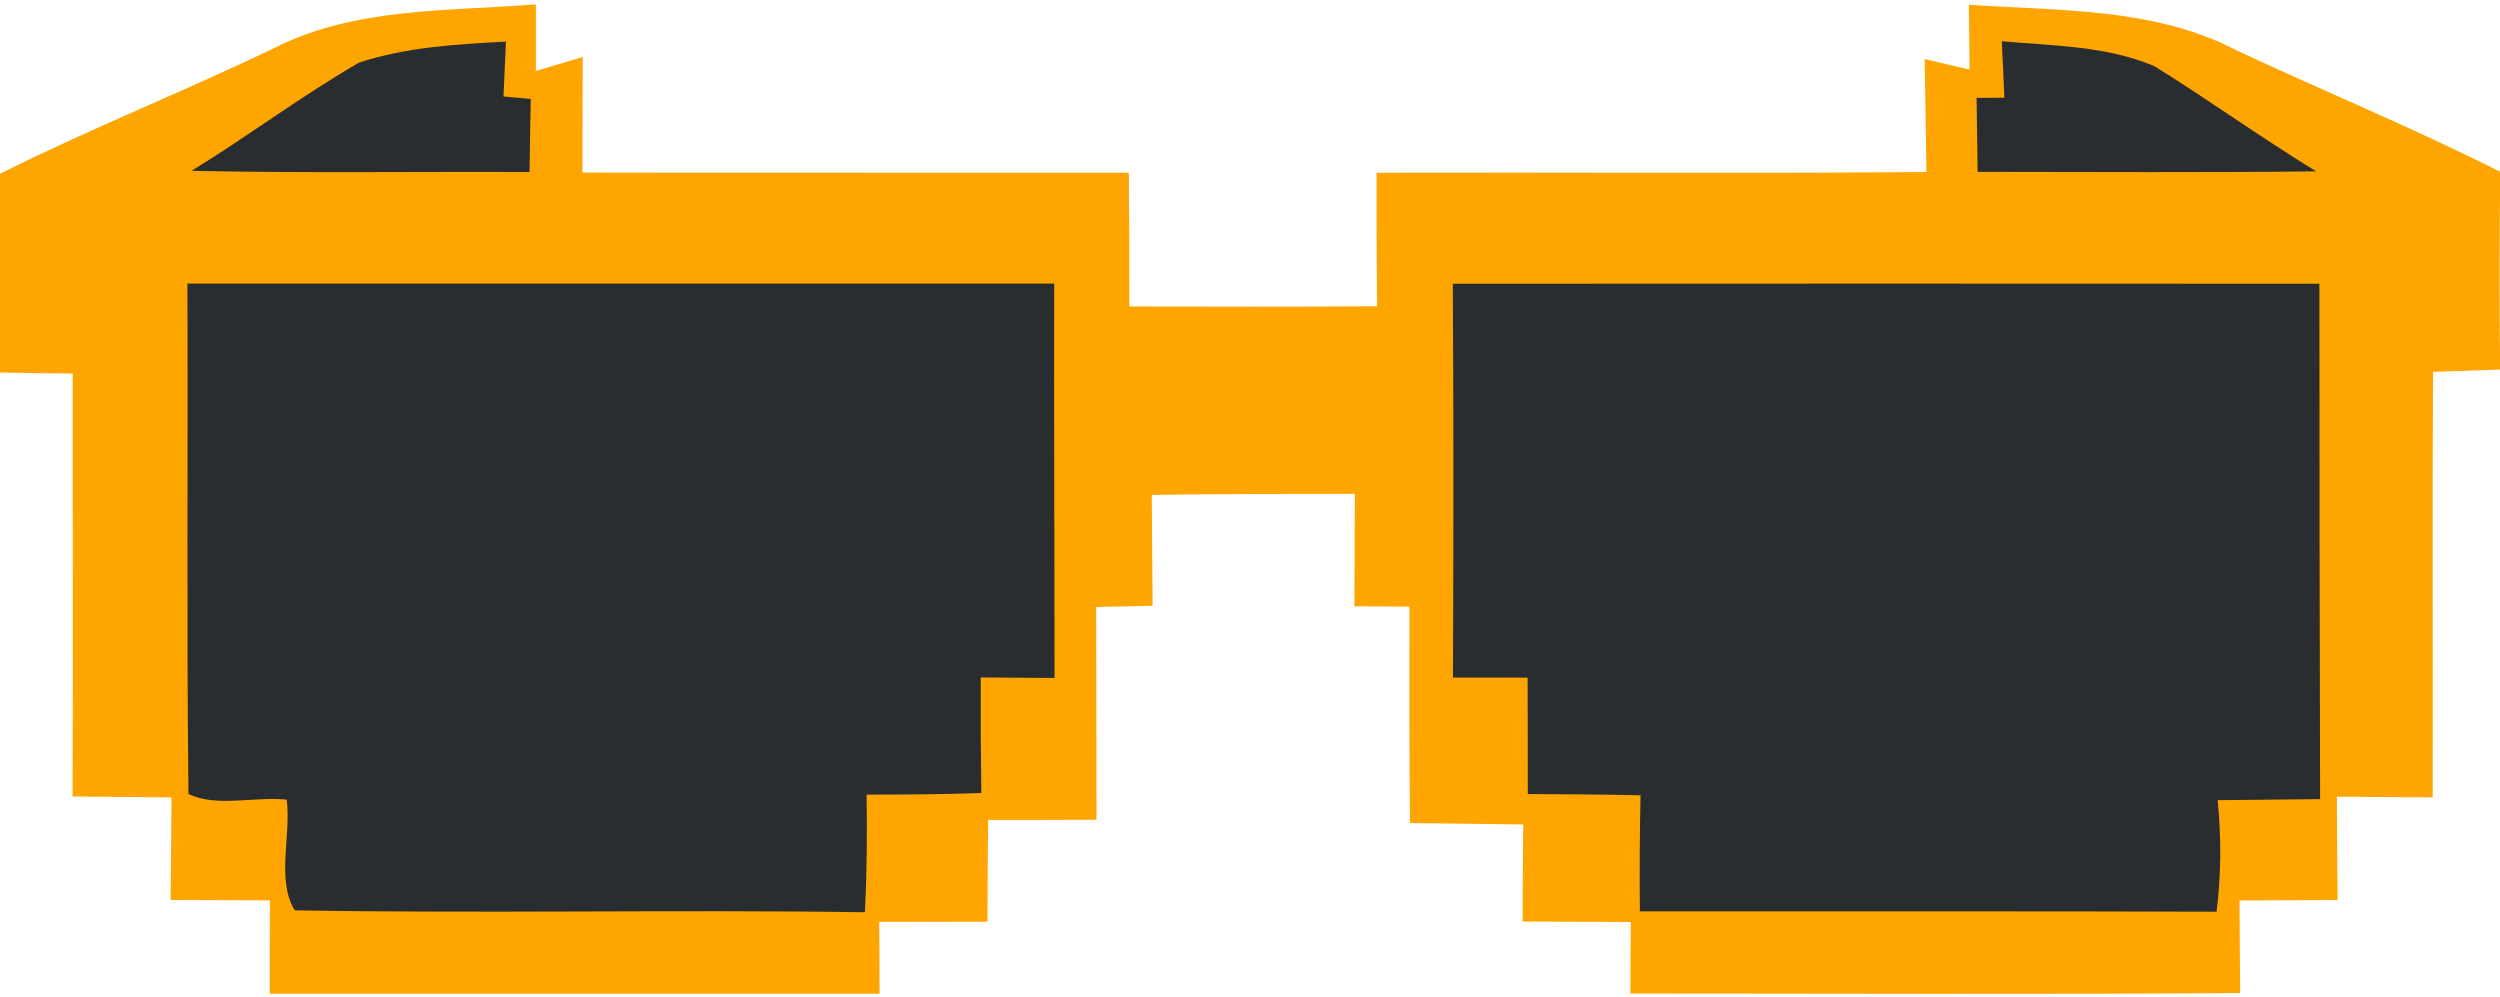<?xml version="1.0"?>
<svg width="143" height="57" xmlns="http://www.w3.org/2000/svg">
 <g>
  <title>background</title>
  <rect fill="none" id="canvas_background" height="59" width="145" y="-1" x="-1"/>
 </g>
 <g xmlns="http://www.w3.org/2000/svg">
  <title>Layer 1</title>
  <path id="svg_1" d="m112.62,0.27c5.14,0.36 10.59,0.15 15.29,2.6c5.02,2.35 10.15,4.46 15.11,6.96c-0.06,3.77 -0.06,7.54 -0.01,11.31c-1.29,0.04 -2.57,0.09 -3.84,0.13c-0.05,8.11 0,16.23 -0.02,24.34c-1.83,-0.01 -3.66,-0.03 -5.48,-0.04c0.01,1.97 0.02,3.94 0.04,5.91c-1.87,0.01 -3.74,0.02 -5.61,0.03c0.01,1.76 0.02,3.52 0.04,5.29c-11.63,0.09 -23.26,0.03 -34.88,0.03c0,-1.36 0.01,-2.73 0.02,-4.09c-2.06,-0.01 -4.13,-0.02 -6.19,-0.03c0.01,-1.85 0.02,-3.7 0.04,-5.55c-2.16,-0.03 -4.32,-0.06 -6.48,-0.08c-0.04,-4.13 -0.04,-8.26 -0.03,-12.38c-0.79,-0.01 -2.36,-0.02 -3.15,-0.02c0.01,-2.14 0.02,-4.29 0.03,-6.43c-3.87,0 -7.75,0 -11.62,0.06c0.02,2.11 0.03,4.23 0.05,6.34c-0.81,0.02 -2.42,0.05 -3.23,0.07c0.01,4.05 0.01,8.11 0.02,12.17c-2.07,0.01 -4.13,0.01 -6.2,0.01c-0.02,1.94 -0.03,3.88 -0.04,5.82c-2.06,0.01 -4.13,0.01 -6.19,0.01c0.01,1.37 0.02,2.74 0.02,4.11c-11.62,0 -23.25,0.01 -34.88,0c0,-1.78 0,-3.56 0.01,-5.34c-1.9,-0.01 -3.79,-0.01 -5.68,-0.02c0.02,-1.96 0.04,-3.92 0.05,-5.87c-1.88,-0.02 -3.77,-0.03 -5.66,-0.05c0.04,-8.06 0,-16.13 0.01,-24.19c-1.39,-0.02 -2.77,-0.04 -4.16,-0.06l0,-11.37c5.15,-2.58 10.51,-4.7 15.7,-7.2c4.61,-2.33 9.93,-2.09 14.95,-2.49c0,0.96 0,2.86 0,3.81c0.67,-0.2 2.01,-0.6 2.68,-0.8c-0.01,2.21 -0.01,4.41 -0.02,6.61c10.42,0.02 20.84,0 31.26,0.01c0.02,2.55 0.03,5.1 0.03,7.65c4.72,0.01 9.44,0.02 14.17,-0.01c-0.03,-2.55 -0.03,-5.09 -0.03,-7.64c10.48,-0.03 20.97,0.05 31.45,-0.04c-0.03,-2.15 -0.06,-4.3 -0.1,-6.46c0.64,0.15 1.92,0.45 2.57,0.6c-0.01,-0.93 -0.03,-2.78 -0.04,-3.71z" fill="#ffa500"/>
  <path id="svg_2" d="m20.54,3.58c2.71,-0.89 5.58,-1.05 8.4,-1.2c-0.03,0.79 -0.1,2.36 -0.14,3.14c0.39,0.04 1.17,0.11 1.56,0.14c-0.03,1.39 -0.05,2.78 -0.07,4.18c-6.44,-0.03 -12.89,0.07 -19.33,-0.07c3.24,-1.99 6.29,-4.29 9.58,-6.19z" fill="#292d2f"/>
  <path id="svg_3" d="m114.5,2.36c2.93,0.26 6,0.26 8.74,1.43c3.12,1.94 6.11,4.09 9.24,6.01c-6.45,0.08 -12.9,0.03 -19.36,0.03c-0.02,-1.41 -0.04,-2.82 -0.06,-4.23c0.4,0 1.2,-0.01 1.59,-0.01c-0.03,-0.81 -0.11,-2.43 -0.15,-3.23z" fill="#292d2f"/>
  <path id="svg_4" d="m10.72,16.22c16.53,0 33.05,0.01 49.58,0c-0.02,7.52 0.02,15.04 0.02,22.56c-1.41,-0.01 -2.82,-0.02 -4.22,-0.03c-0.01,2.2 0,4.41 0.03,6.61c-2.19,0.08 -4.37,0.09 -6.56,0.09c0.03,2.24 0.02,4.49 -0.1,6.73c-10.87,-0.16 -21.74,0.08 -32.61,-0.11c-1.06,-1.69 -0.2,-4.31 -0.46,-6.33c-1.81,-0.2 -4.05,0.46 -5.62,-0.33c-0.11,-9.73 -0.02,-19.46 -0.06,-29.19z" fill="#292d2f"/>
  <path id="svg_5" d="m83.1,16.23c16.53,-0.01 33.05,-0.01 49.57,0c0,9.83 0.01,19.65 0.04,29.48c-1.95,0.02 -3.9,0.04 -5.86,0.06c0.21,2.12 0.2,4.26 -0.06,6.38c-11,-0.04 -22,-0.01 -32.99,-0.02c-0.02,-2.21 -0.01,-4.43 0.04,-6.64c-2.15,-0.05 -4.3,-0.06 -6.45,-0.07c0,-2.22 0,-4.44 -0.01,-6.66c-1.42,0 -2.84,0 -4.27,0c0.03,-7.51 0.04,-15.02 -0.01,-22.53z" fill="#292d2f"/>
 </g>
</svg>
